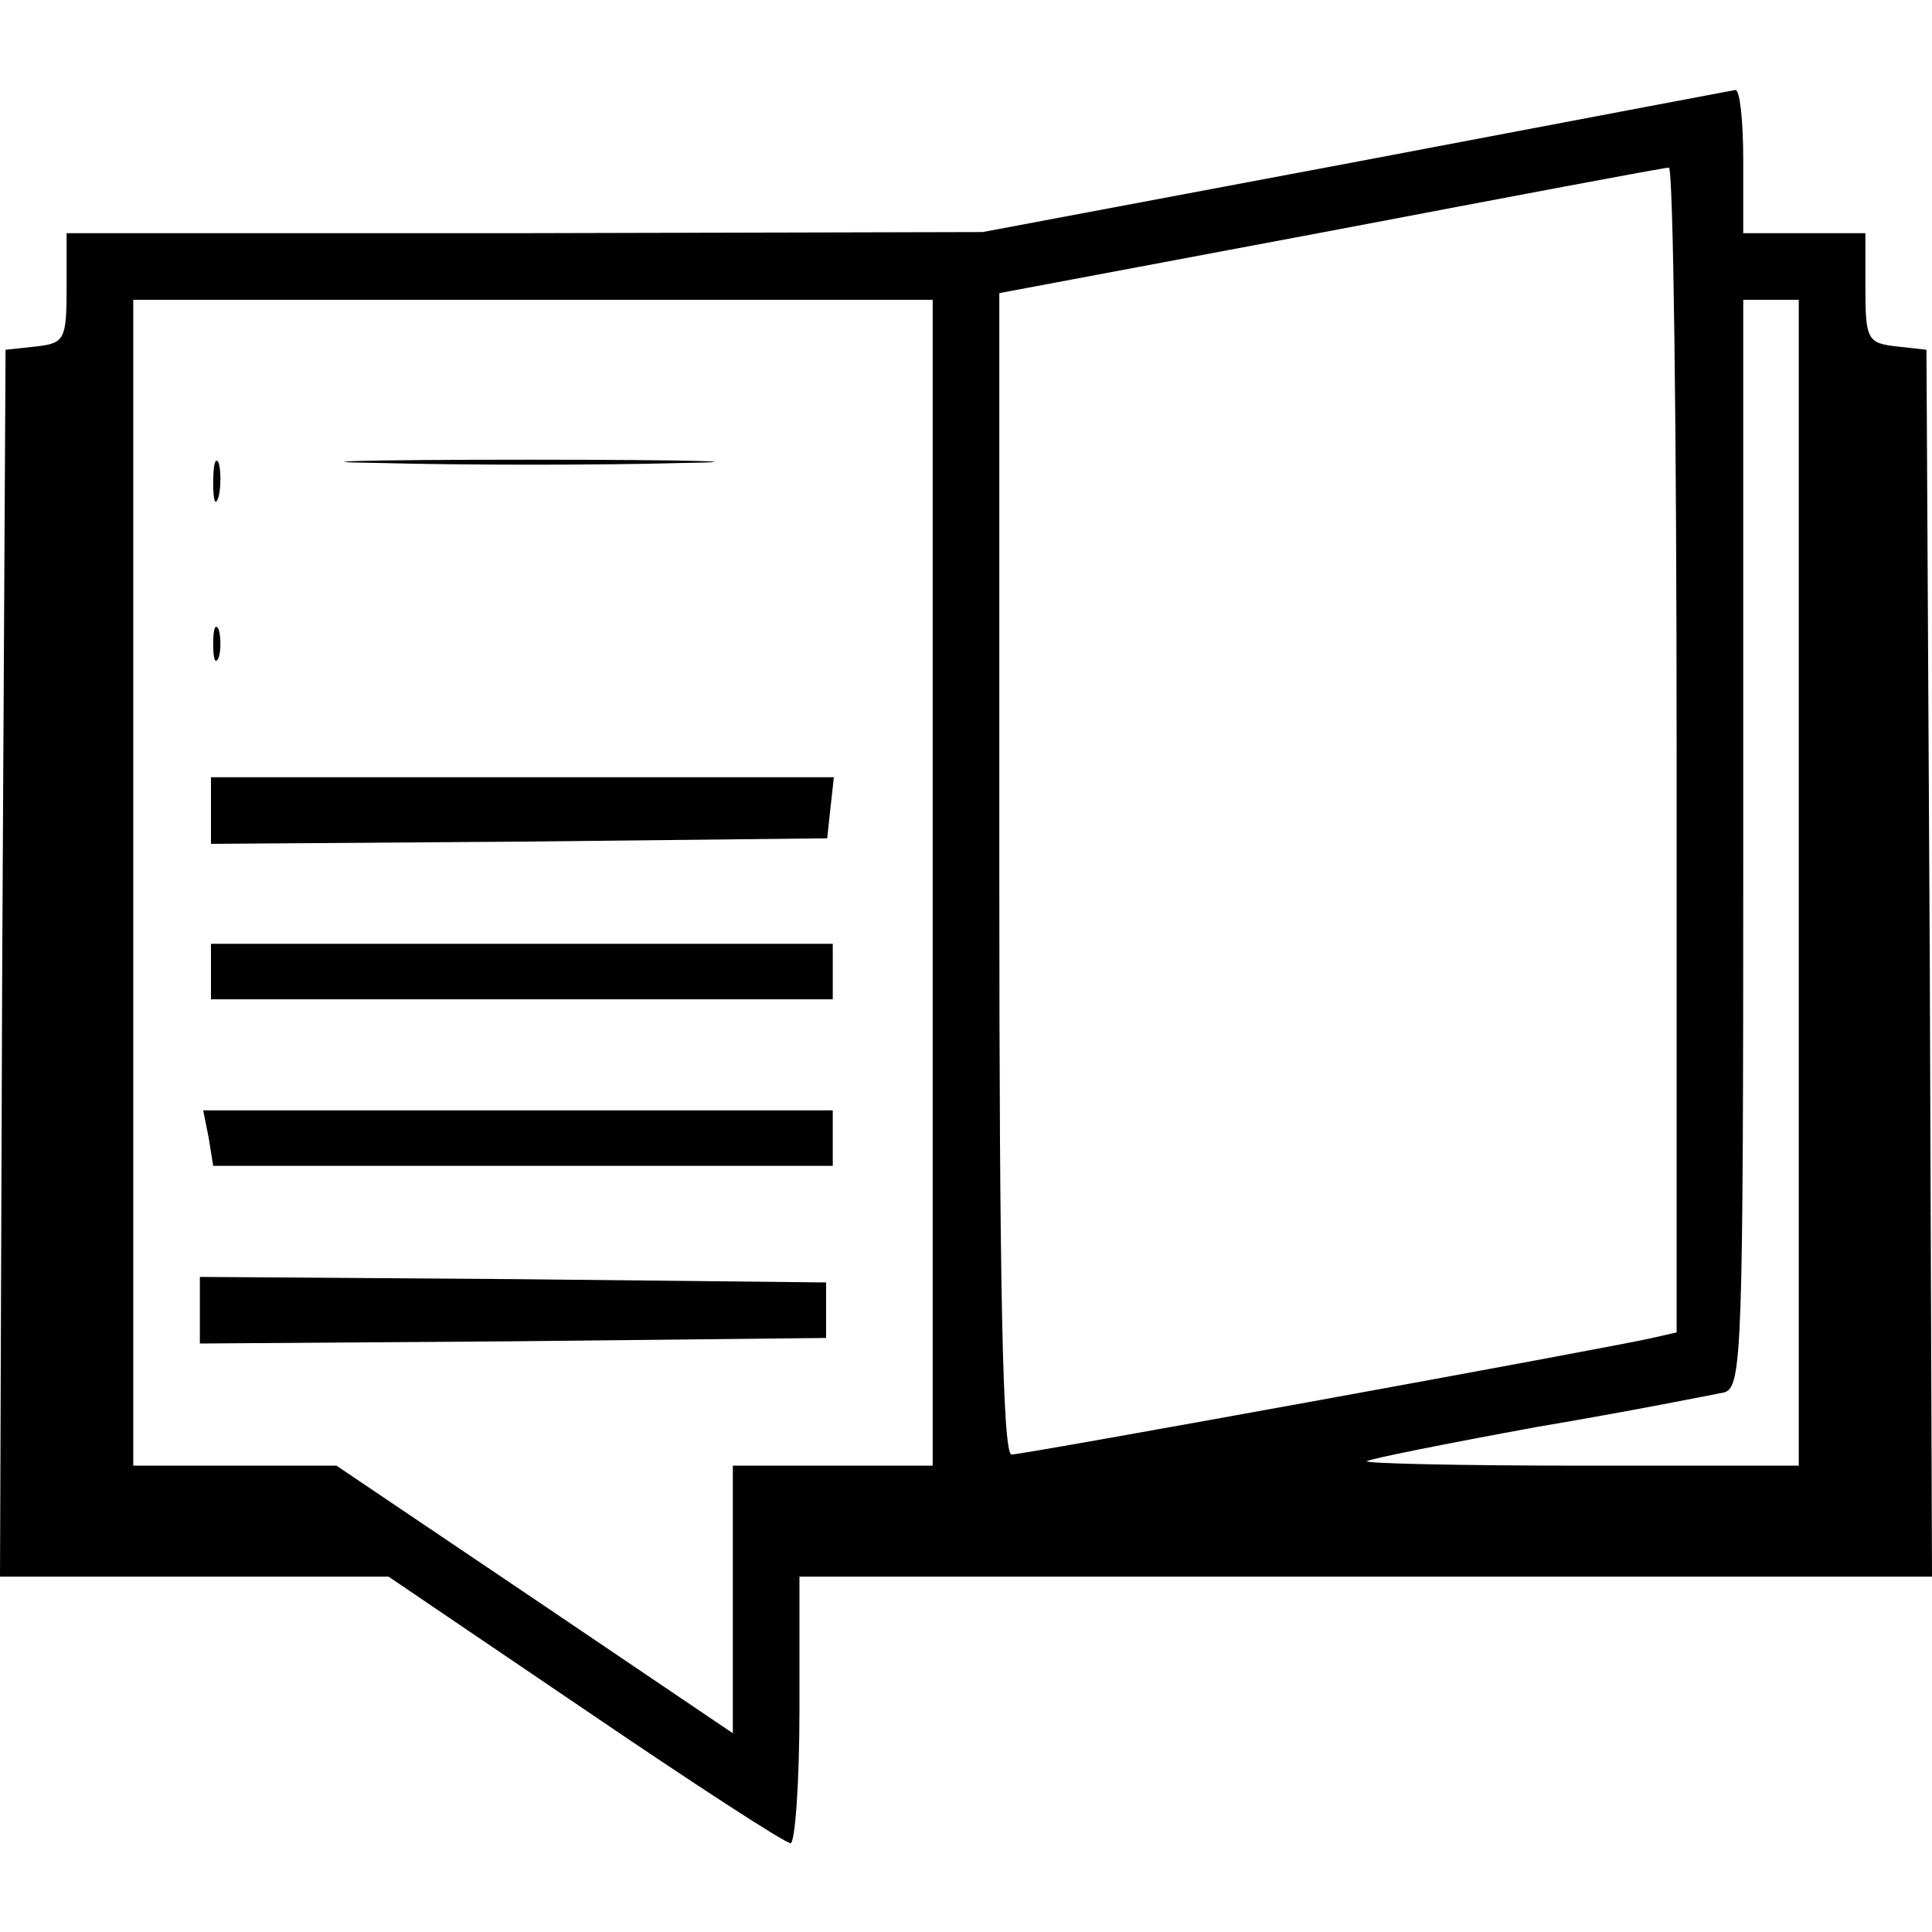 <?xml version="1.0" standalone="no"?>
<!DOCTYPE svg PUBLIC "-//W3C//DTD SVG 20010904//EN"
 "http://www.w3.org/TR/2001/REC-SVG-20010904/DTD/svg10.dtd">
<svg version="1.0" xmlns="http://www.w3.org/2000/svg"
 width="174pt" height="174pt" viewBox="0 0 174 174"
 preserveAspectRatio="xMidYMid meet">
<g transform="translate(0,174) scale(0.1,-0.1)"
fill="#000000" stroke="none">
<path d="M1220 1594 l-335 -63 -412 -1 -413 0 0 -49 c0 -47 -2 -50 -27 -53
l-28 -3 -3 -552 -2 -553 175 0 175 0 177 -120 c97 -66 180 -120 185 -120 4 0
8 54 8 120 l0 120 510 0 510 0 -2 553 -3 552 -27 3 c-26 3 -28 6 -28 53 l0 49
-55 0 -55 0 0 65 c0 36 -3 64 -7 64 -5 -1 -159 -30 -343 -65z m290 -529 l0
-525 -22 -5 c-39 -9 -566 -105 -577 -105 -8 0 -11 156 -11 523 l0 523 298 56
c163 31 300 57 305 57 4 1 7 -235 7 -524z m-670 -120 l0 -525 -90 0 -90 0 0
-120 0 -121 -179 121 -178 120 -92 0 -91 0 0 525 0 525 360 0 360 0 0 -525z
m780 0 l0 -525 -197 0 c-108 0 -194 2 -192 4 2 2 72 16 154 31 83 14 158 29
168 31 16 5 17 37 17 495 l0 489 25 0 25 0 0 -525z"/>
<path d="M192 1305 c0 -16 2 -22 5 -12 2 9 2 23 0 30 -3 6 -5 -1 -5 -18z"/>
<path d="M343 1323 c76 -2 198 -2 270 0 73 1 11 3 -138 3 -148 0 -208 -2 -132
-3z"/>
<path d="M192 1160 c0 -14 2 -19 5 -12 2 6 2 18 0 25 -3 6 -5 1 -5 -13z"/>
<path d="M190 1010 l0 -30 278 2 277 3 3 28 3 27 -280 0 -281 0 0 -30z"/>
<path d="M190 865 l0 -25 280 0 280 0 0 25 0 25 -280 0 -280 0 0 -25z"/>
<path d="M188 715 l4 -25 279 0 279 0 0 25 0 25 -284 0 -283 0 5 -25z"/>
<path d="M180 560 l0 -30 282 2 282 3 0 25 0 25 -282 3 -282 2 0 -30z"/>
</g>
</svg>
